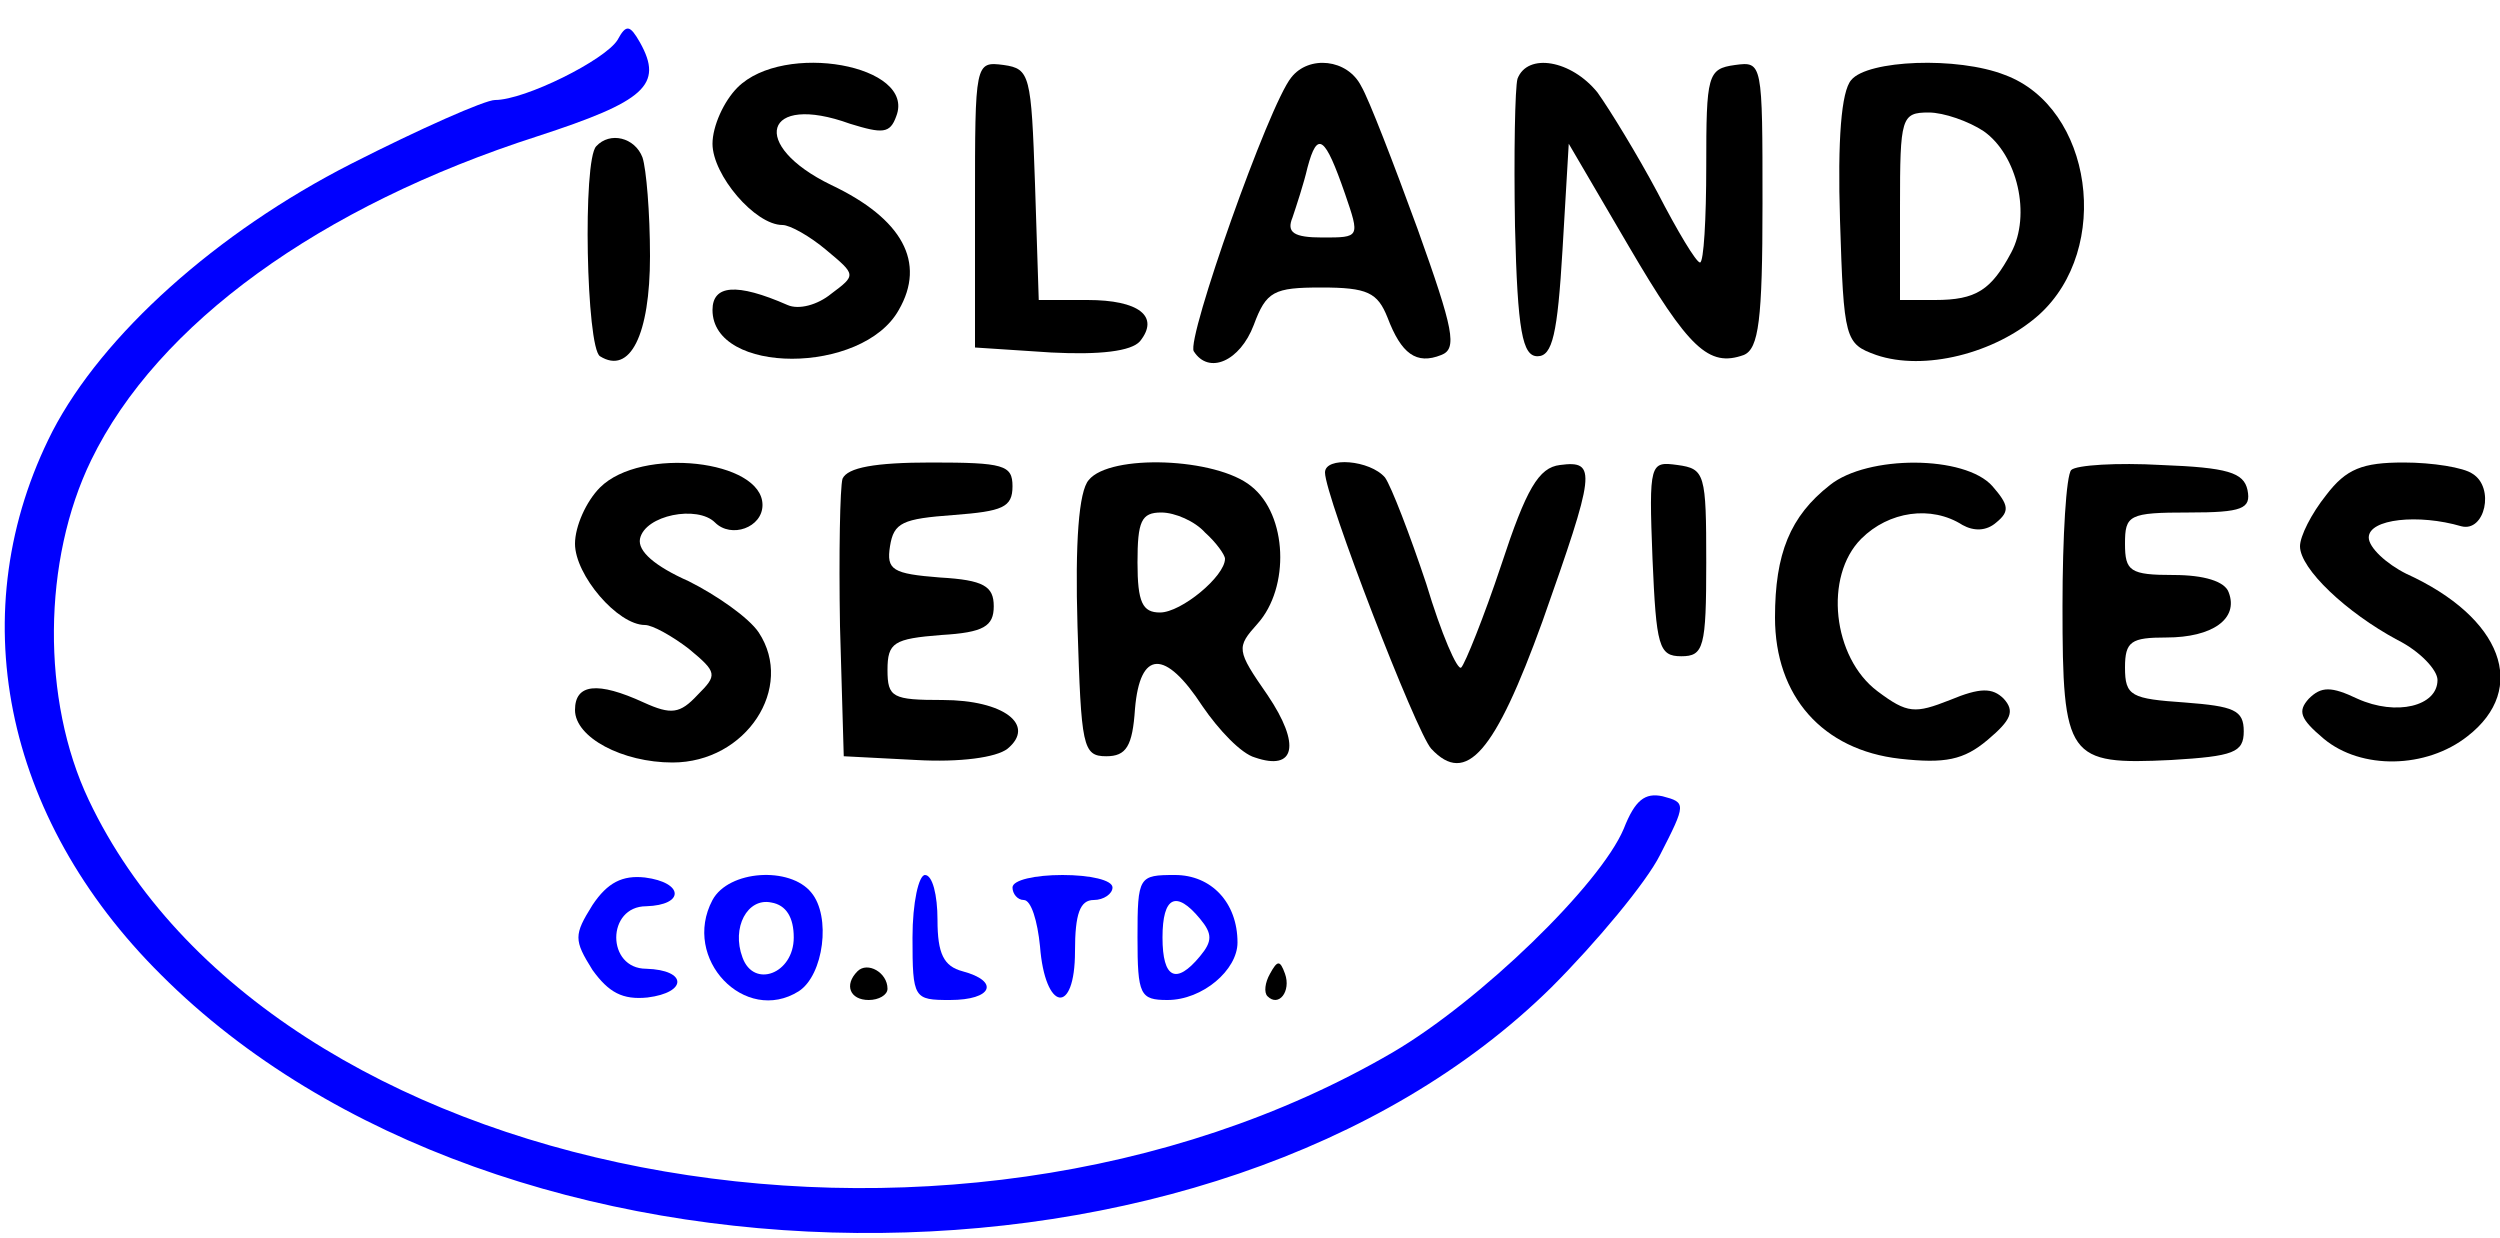<svg version="1.0" xmlns="http://www.w3.org/2000/svg"
     viewBox="0 0 200 99"
     preserveAspectRatio="xMidYMid meet">

    <g transform="translate(0,99) scale(0.1,-0.1)"
       fill="currentColor" stroke="none" class="dark:text-white text-black">
        <path d="M494 958 c-10 -16 -74 -48 -98 -48 -8 0 -60 -23 -115 -51 -108 -55
-199 -137 -239 -214 -73 -143 -40 -309 87 -435 271 -271 842 -276 1112 -10 36
36 76 84 87 106 21 41 21 42 2 47 -14 3 -22 -3 -31 -26 -19 -45 -115 -138
-185 -179 -357 -208 -898 -104 -1043 202 -38 80 -37 192 2 272 53 109 183 203
357 259 86 28 101 41 82 75 -8 14 -11 15 -18 2z" fill="blue"/>
        <path d="M590 920 c-11 -11 -20 -31 -20 -45 0 -25 34 -65 56 -65 6 0 22 -9 35
-20 24 -20 24 -20 4 -35 -11 -9 -26 -13 -35 -9 -41 18 -60 16 -60 -4 0 -52
120 -52 149 0 22 38 3 73 -54 100 -66 32 -54 74 15 49 26 -8 32 -8 37 6 16 41
-90 60 -127 23z"/>
        <path d="M780 827 l0 -115 61 -4 c39 -2 64 1 71 9 16 20 -1 33 -42 33 l-39 0
-3 93 c-3 87 -4 92 -25 95 -23 3 -23 2 -23 -111z"/>
        <path d="M1033 928 c-18 -22 -84 -209 -78 -219 12 -19 37 -8 48 21 10 27 16
30 54 30 37 0 45 -4 53 -24 11 -29 23 -38 43 -30 13 5 10 20 -19 101 -19 52
-39 104 -45 114 -11 22 -42 25 -56 7z m43 -93 c12 -35 12 -35 -18 -35 -23 0
-29 4 -24 16 3 9 9 27 12 40 8 30 14 25 30 -21z"/>
        <path d="M1214 927 c-2 -7 -3 -60 -2 -118 2 -84 6 -104 18 -104 12 0 16 18 20
85 l5 85 48 -82 c48 -82 64 -97 92 -87 12 5 15 28 15 121 0 113 0 114 -22 111
-22 -3 -23 -8 -23 -81 0 -42 -2 -77 -5 -77 -3 0 -18 25 -34 56 -16 30 -38 66
-48 80 -21 26 -56 32 -64 11z"/>
        <path d="M1481 926 c-8 -9 -11 -48 -9 -112 3 -96 4 -99 29 -108 38 -13 95 1
130 32 59 53 43 166 -27 192 -38 15 -110 12 -123 -4z m106 -41 c27 -19 38 -67
22 -97 -16 -30 -28 -38 -61 -38 l-28 0 0 75 c0 71 1 75 23 75 12 0 32 -7 44
-15z"/>
        <path d="M477 873 c-11 -11 -8 -161 3 -168 24 -15 40 17 40 80 0 35 -3 70 -6
79 -6 16 -26 21 -37 9z"/>
        <path d="M480 600 c-11 -11 -20 -31 -20 -45 0 -25 34 -65 56 -65 6 0 22 -9 35
-19 23 -19 23 -21 7 -37 -14 -15 -21 -16 -43 -6 -37 17 -55 15 -55 -6 0 -22
38 -42 78 -42 59 0 98 60 69 104 -8 12 -34 30 -56 41 -27 12 -41 24 -39 34 4
19 46 27 60 13 13 -13 38 -4 38 14 0 36 -97 47 -130 14z"/>
        <path d="M674 607 c-2 -7 -3 -60 -2 -118 l3 -104 58 -3 c35 -2 64 2 73 9 23
19 -3 39 -52 39 -40 0 -44 2 -44 24 0 22 5 25 43 28 34 2 42 7 42 23 0 16 -8
21 -43 23 -38 3 -43 6 -40 25 3 19 10 22 51 25 39 3 47 6 47 23 0 17 -7 19
-65 19 -45 0 -67 -4 -71 -13z"/>
        <path d="M871 606 c-8 -9 -11 -50 -9 -117 3 -96 4 -104 23 -104 16 0 21 8 23
38 4 47 24 48 54 2 13 -19 31 -38 42 -41 32 -11 37 10 10 50 -25 36 -25 38 -8
57 26 29 24 87 -5 110 -28 23 -113 26 -130 5z m93 -42 c9 -8 16 -18 16 -21 0
-14 -35 -43 -52 -43 -14 0 -18 8 -18 40 0 33 3 40 19 40 11 0 27 -7 35 -16z"/>
        <path d="M1060 612 c0 -19 73 -208 85 -221 28 -30 51 -3 89 102 42 119 44 129
14 125 -17 -2 -27 -19 -47 -80 -14 -42 -29 -79 -32 -82 -3 -3 -16 27 -28 67
-13 39 -28 78 -33 85 -12 14 -48 17 -48 4z"/>
        <path d="M1322 543 c3 -70 5 -78 23 -78 18 0 20 7 20 75 0 71 -1 75 -23 78
-22 3 -23 2 -20 -75z"/>
        <path d="M1464 602 c-32 -25 -44 -55 -44 -106 0 -63 38 -106 100 -113 36 -4
51 -1 70 15 19 16 22 23 13 33 -9 9 -19 9 -43 -1 -28 -11 -34 -11 -58 7 -36
27 -43 92 -13 122 22 22 56 27 81 11 9 -5 19 -5 27 2 11 9 10 14 -3 29 -22 25
-100 25 -130 1z"/>
        <path d="M1657 614 c-4 -4 -7 -53 -7 -109 0 -122 4 -127 87 -123 50 3 58 6 58
23 0 17 -8 20 -47 23 -43 3 -48 5 -48 28 0 21 5 24 33 24 37 0 58 15 50 36 -3
9 -20 14 -44 14 -35 0 -39 3 -39 25 0 23 3 25 51 25 43 0 50 3 47 18 -3 14
-16 18 -69 20 -35 2 -68 0 -72 -4z"/>

        <path d="M1861 594 c-12 -15 -21 -33 -21 -41 0 -18 37 -53 78 -75 18 -9 32
-24 32 -32 0 -21 -33 -29 -64 -15 -21 10 -29 10 -39 0 -9 -10 -7 -16 12 -32
30 -25 82 -24 115 2 49 38 28 95 -49 130 -16 8 -30 21 -30 29 0 15 40 19 74 9
19 -5 27 31 9 42 -7 5 -32 9 -55 9 -33 0 -46 -5 -62 -26z"/><g fill="blue">
        <path d="M474 266 c-15 -24 -15 -28 0 -52 13 -18 24 -24 44 -22 32 4 32 22 -1
23 -32 0 -32 50 0 50 31 1 30 19 -1 23 -18 2 -30 -4 -42 -22z"/>
        <path d="M570 270 c-25 -47 26 -100 69 -73 20 13 26 60 10 79 -17 21 -66 18
-79 -6z m65 -30 c0 -29 -32 -41 -41 -16 -9 24 4 48 23 44 12 -2 18 -12 18 -28z"/>
        <path d="M730 240 c0 -49 1 -50 30 -50 34 0 40 15 10 23 -15 4 -20 14 -20 41
0 20 -4 36 -10 36 -5 0 -10 -22 -10 -50z"/>
        <path d="M810 280 c0 -5 4 -10 9 -10 6 0 11 -17 13 -37 4 -52 28 -56 28 -4 0
30 4 41 15 41 8 0 15 5 15 10 0 6 -18 10 -40 10 -22 0 -40 -4 -40 -10z"/>
        <path d="M910 240 c0 -46 2 -50 24 -50 28 0 56 24 56 46 0 32 -21 54 -50 54
-29 0 -30 -1 -30 -50z m50 15 c10 -12 10 -18 0 -30 -19 -23 -30 -18 -30 15 0
33 11 38 30 15z"/>
    </g>

        <path d="M686 213 c-11 -11 -6 -23 9 -23 8 0 15 4 15 9 0 13 -16 22 -24 14z"/>
        <path d="M1016 211 c-4 -7 -5 -15 -2 -18 9 -9 19 4 14 18 -4 11 -6 11 -12 0z"/>
    </g>
</svg>
